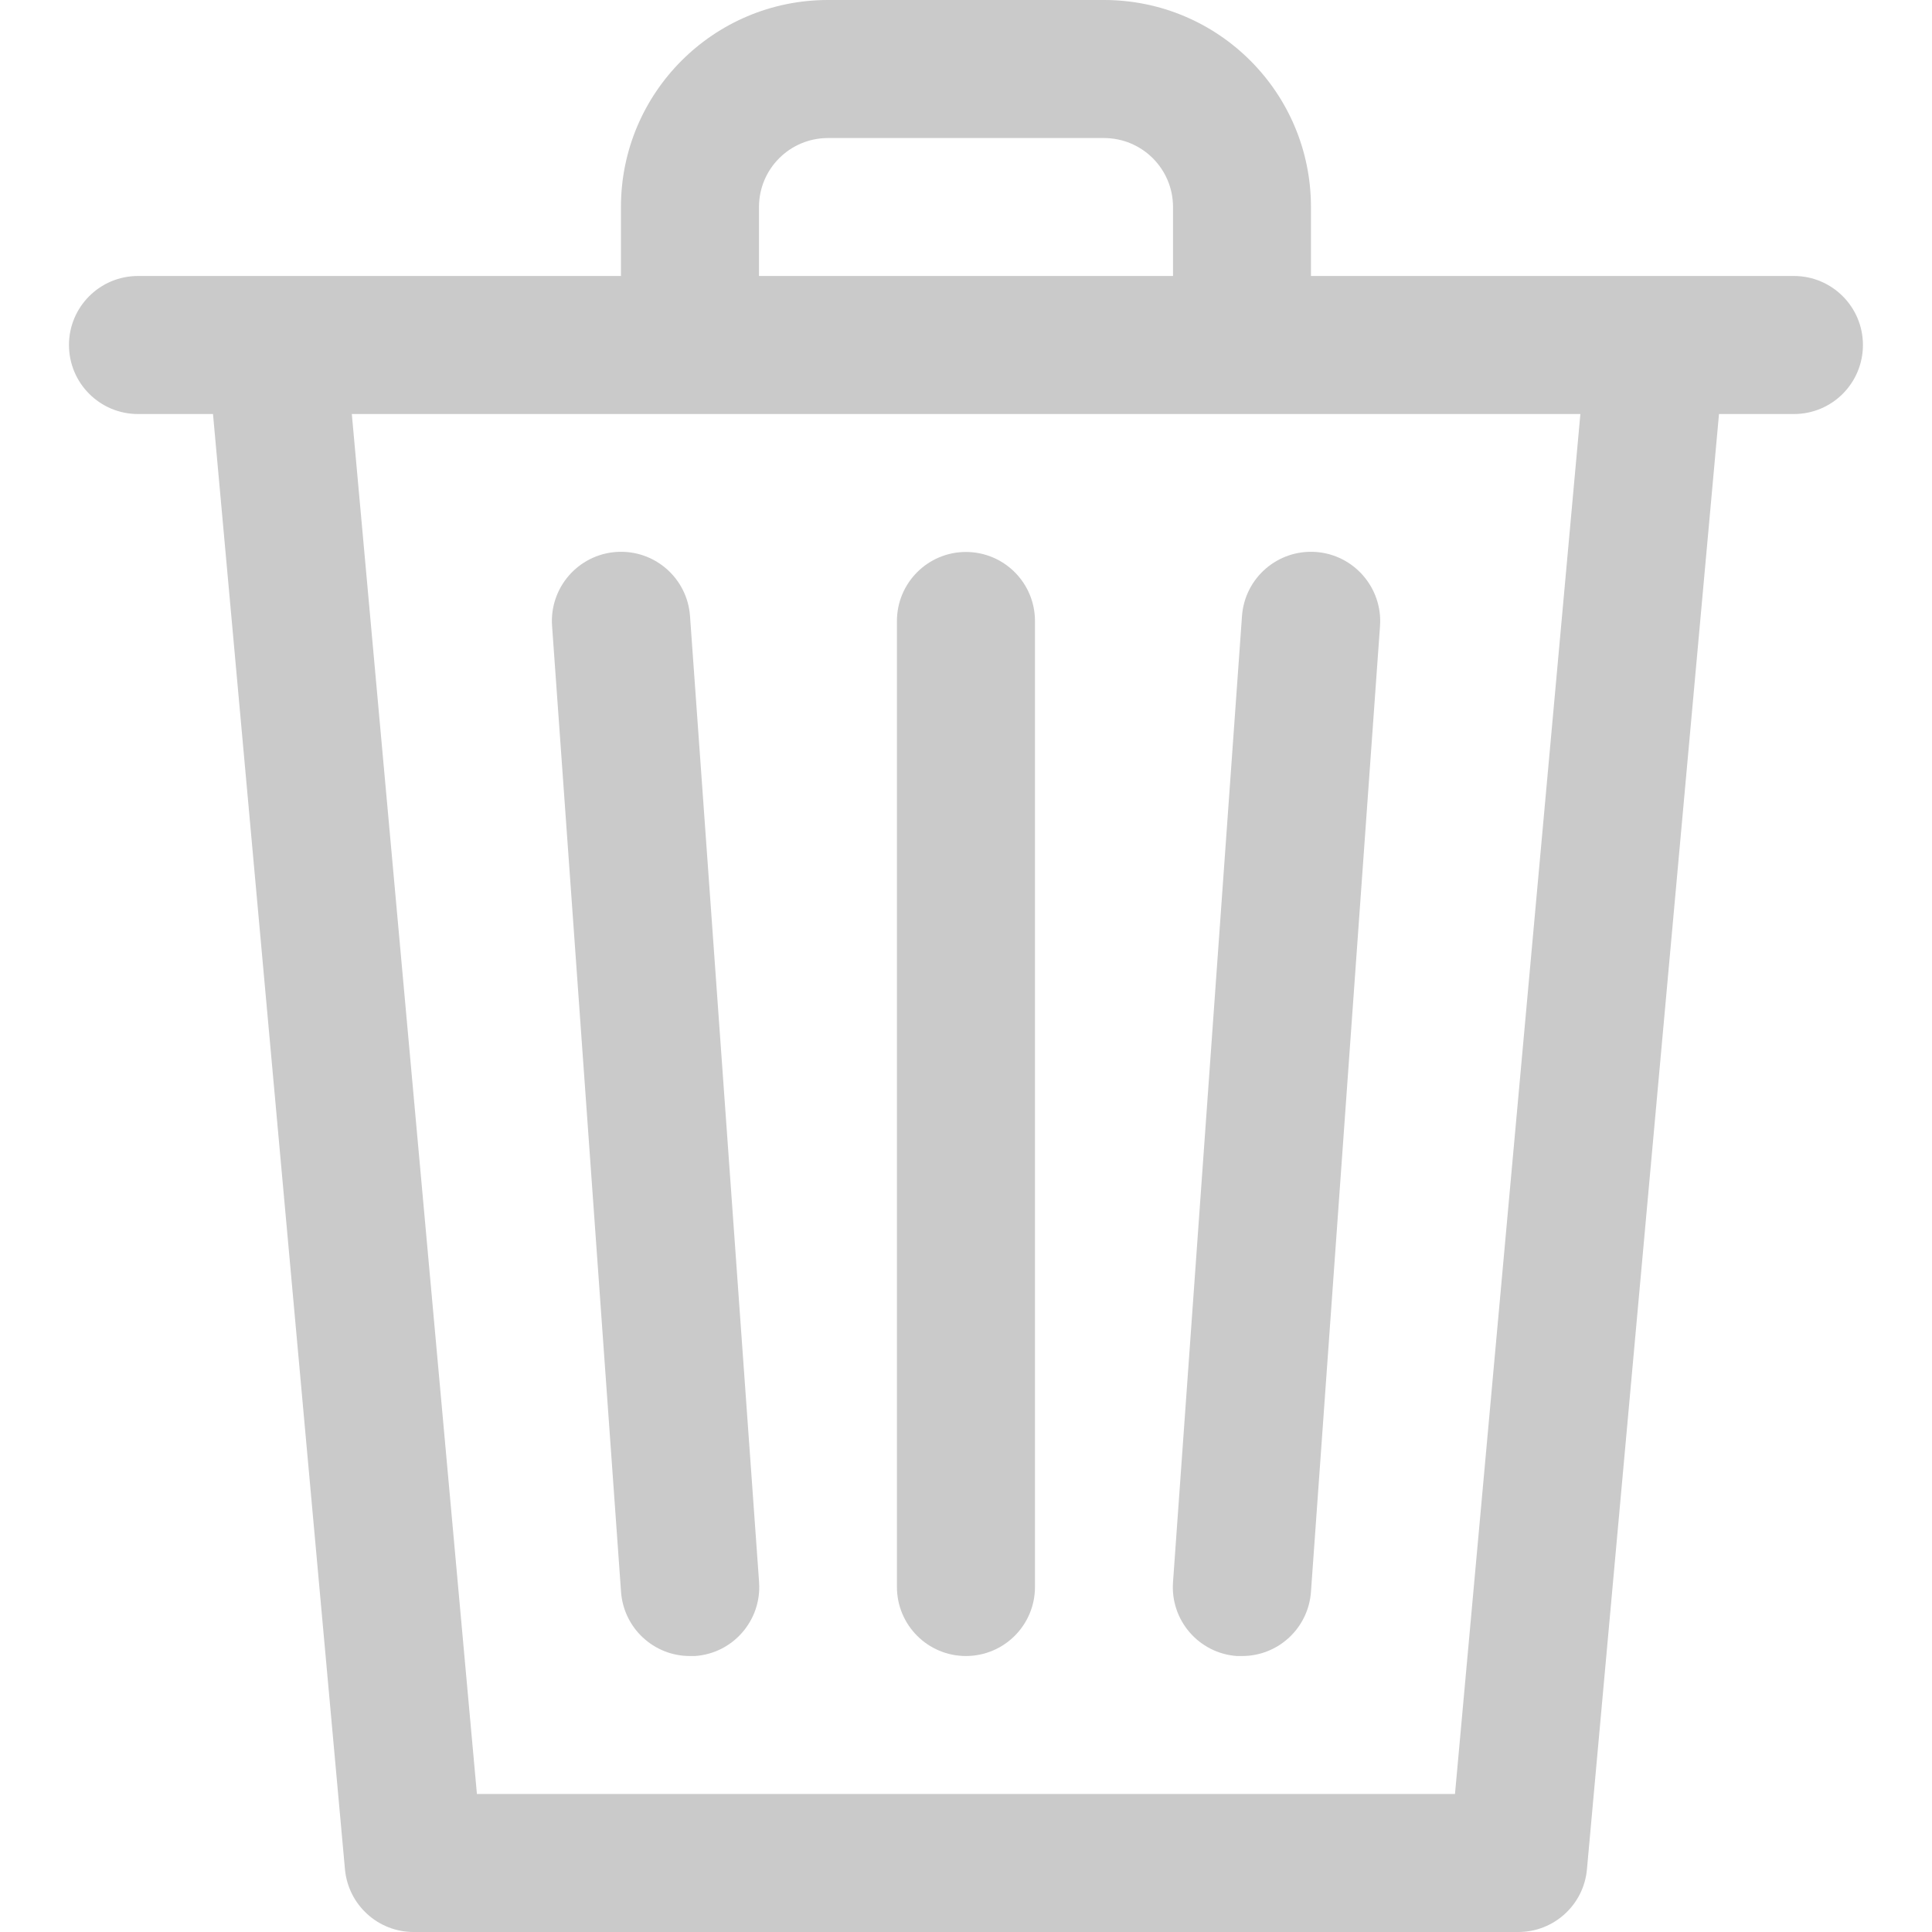 <svg width="20" height="20" viewBox="0 0 20 20" fill="none" xmlns="http://www.w3.org/2000/svg">
<g clip-path="url(#clip0_178_492)">
<path d="M18.571 2.857H13.571V2.143C13.571 0.959 12.612 0 11.428 0H8.571C7.388 0 6.428 0.959 6.428 2.143V2.857H1.428C1.034 2.857 0.714 3.177 0.714 3.571C0.714 3.966 1.034 4.286 1.428 4.286H2.205L3.571 19.351C3.605 19.72 3.915 20.002 4.285 20H15.714C16.084 20.002 16.395 19.72 16.428 19.351L17.795 4.286H18.571C18.966 4.286 19.285 3.966 19.285 3.571C19.285 3.177 18.965 2.857 18.571 2.857ZM7.857 2.143C7.857 1.748 8.177 1.429 8.571 1.429H11.428C11.823 1.429 12.143 1.748 12.143 2.143V2.857H7.857V2.143H7.857ZM15.062 18.571H4.937L3.642 4.286H7.142H16.36L15.062 18.571Z" fill="#4D4D4D" fill-opacity="0.3"/>
<path d="M7.858 16.381C7.858 16.38 7.858 16.379 7.858 16.378L7.143 6.378C7.115 5.983 6.773 5.686 6.378 5.714C5.984 5.742 5.687 6.085 5.715 6.479L6.429 16.479C6.456 16.854 6.768 17.144 7.143 17.143H7.195C7.588 17.116 7.885 16.774 7.858 16.381Z" fill="#4D4D4D" fill-opacity="0.3"/>
<path d="M9.999 5.714C9.605 5.714 9.285 6.034 9.285 6.429V16.428C9.285 16.823 9.605 17.143 9.999 17.143C10.394 17.143 10.714 16.823 10.714 16.428V6.429C10.714 6.034 10.394 5.714 9.999 5.714Z" fill="#4D4D4D" fill-opacity="0.3"/>
<path d="M13.622 5.714C13.227 5.686 12.885 5.983 12.857 6.378L12.143 16.378C12.114 16.771 12.409 17.114 12.803 17.143C12.804 17.143 12.805 17.143 12.806 17.143H12.857C13.232 17.144 13.544 16.854 13.571 16.479L14.286 6.479C14.313 6.085 14.016 5.742 13.622 5.714Z" fill="#4D4D4D" fill-opacity="0.3"/>
</g>
<defs>
<clipPath id="clip0_178_492">
<rect width="20" height="20" fill="white"/>
</clipPath>
</defs>
</svg>
